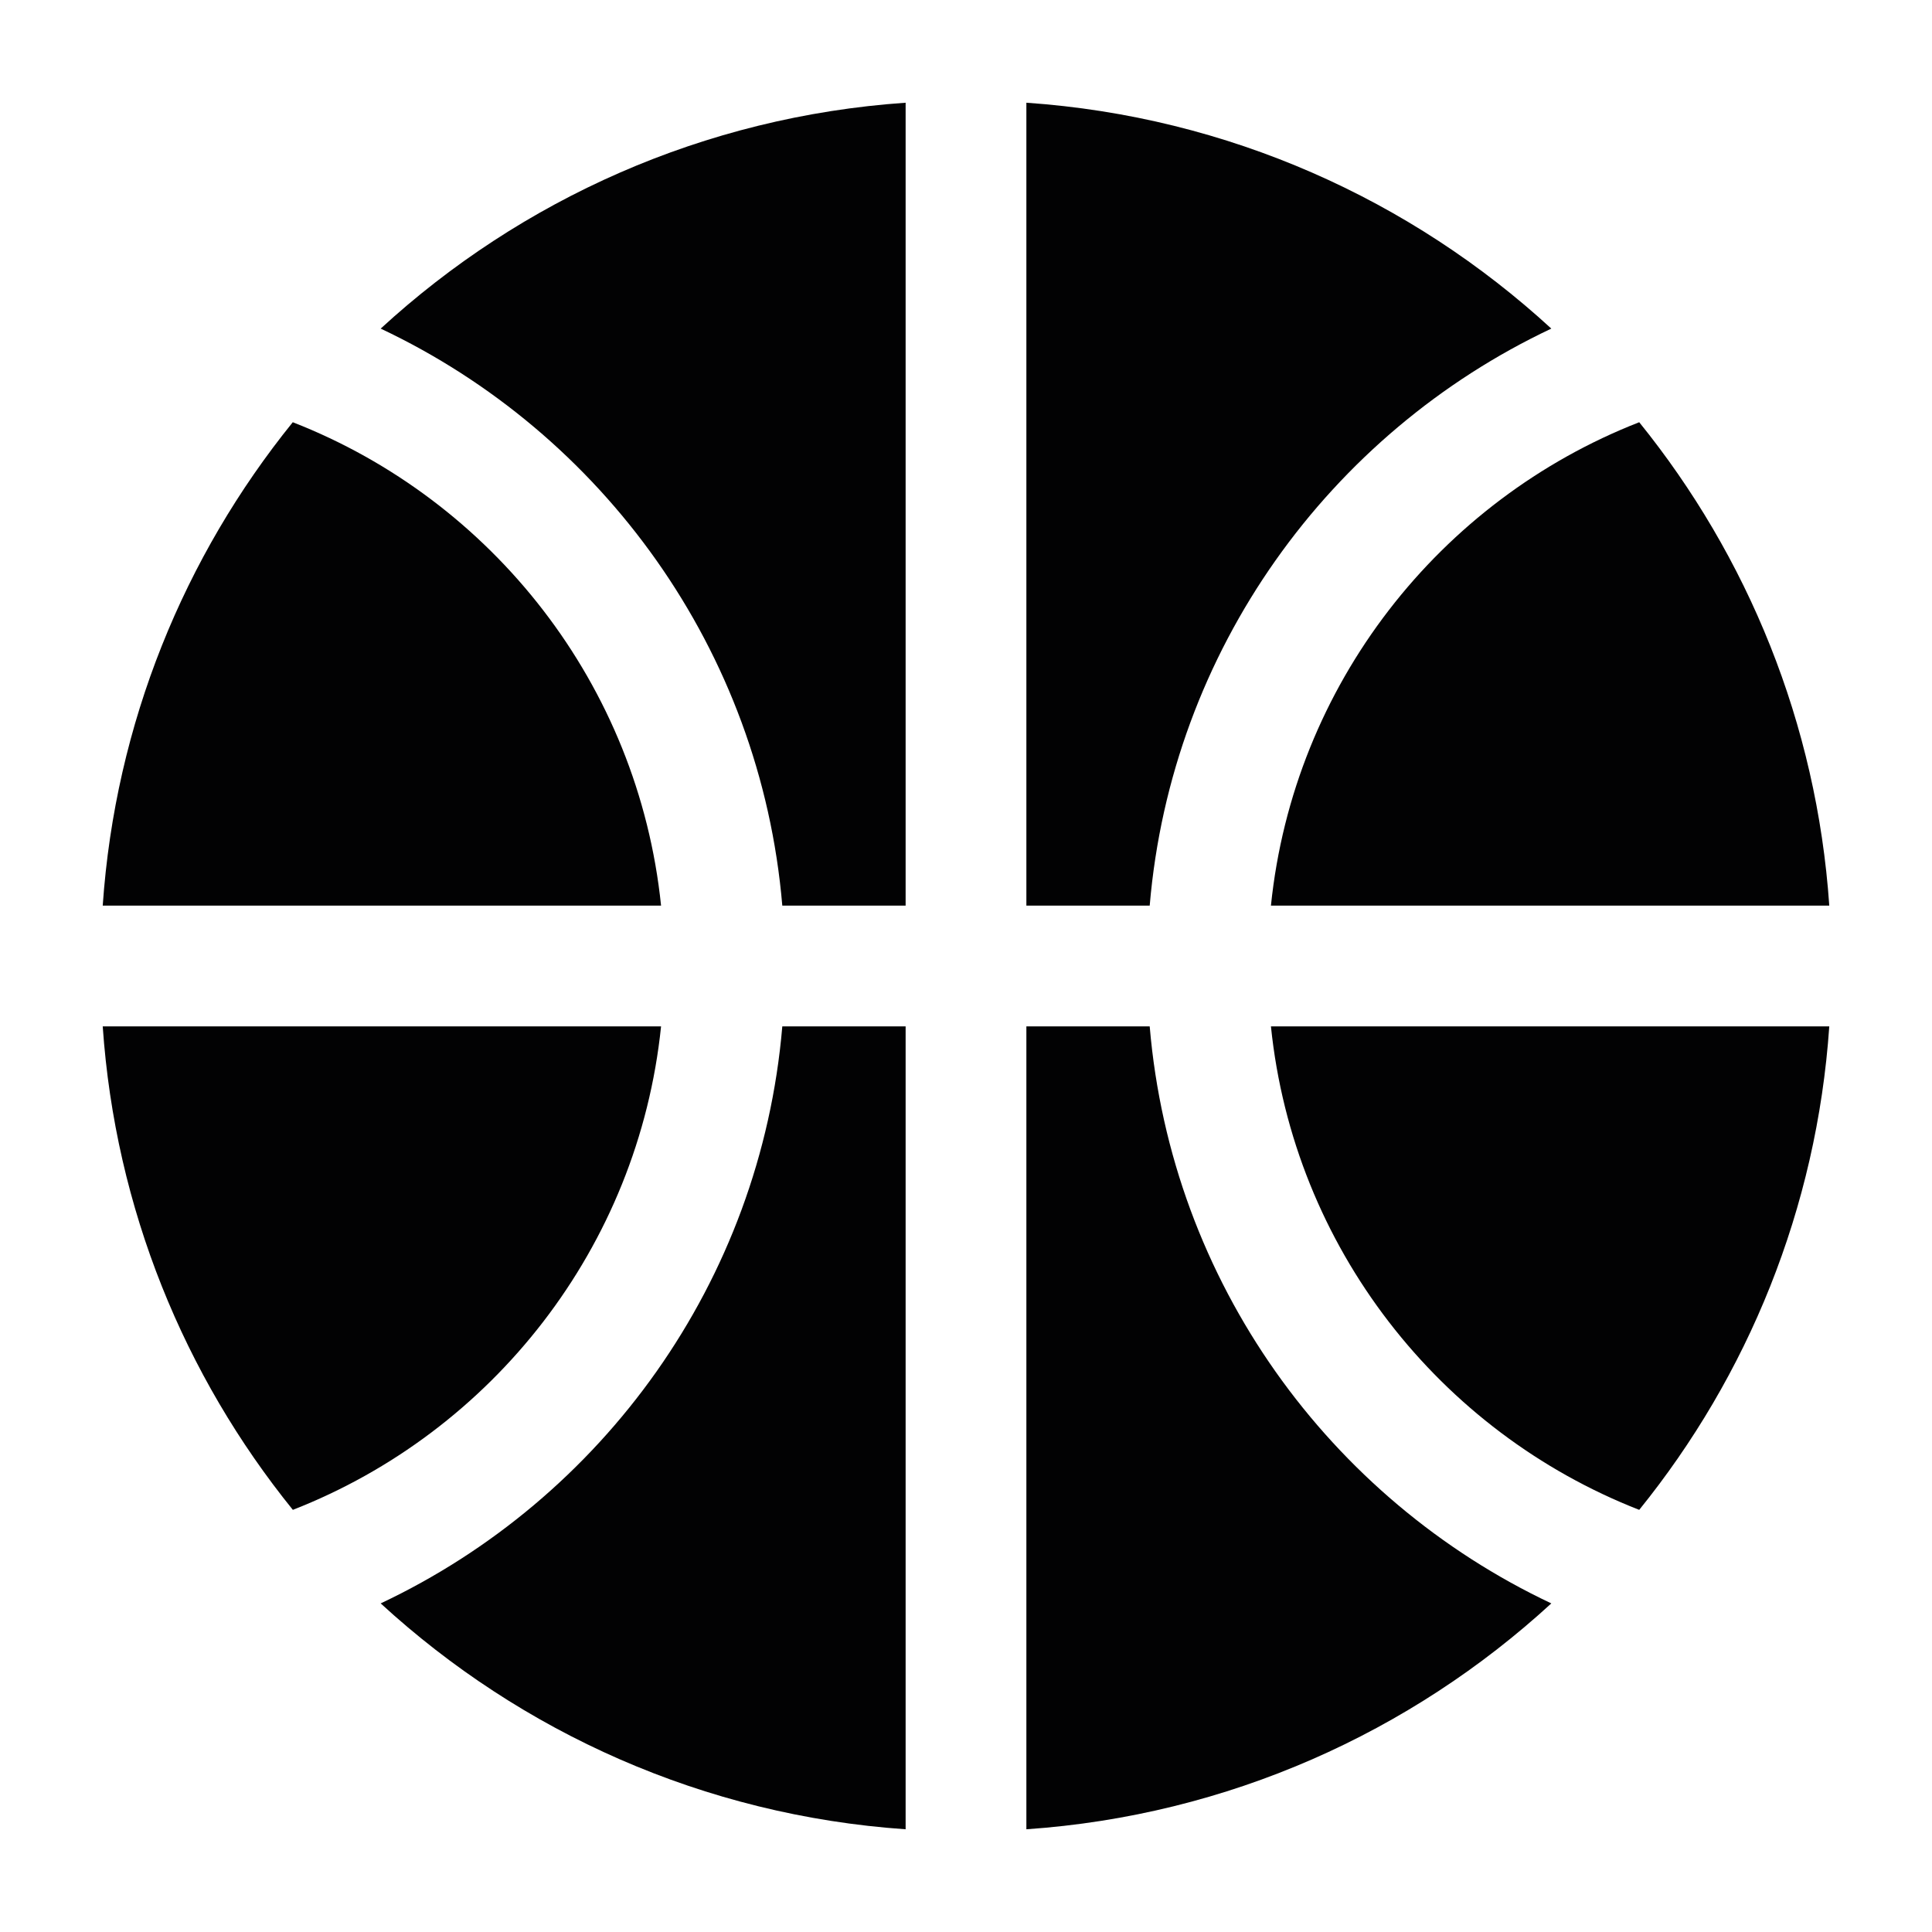 <svg width="24" height="24" viewBox="0 0 24 24" fill="none" xmlns="http://www.w3.org/2000/svg">
<path d="M4.729 4.082C6.47 2.482 8.742 1.449 11.25 1.276V11.25H9.718C9.449 8.074 7.482 5.381 4.729 4.082Z" fill="#020203"/>
<path d="M8.212 11.25C7.929 8.504 6.115 6.213 3.637 5.245C2.291 6.909 1.432 8.983 1.276 11.25H8.212Z" fill="#020203"/>
<path d="M1.276 12.75H8.212C7.929 15.496 6.115 17.788 3.638 18.756C2.292 17.092 1.432 15.018 1.276 12.75Z" fill="#020203"/>
<path d="M9.718 12.75H11.25V22.724C8.742 22.551 6.471 21.518 4.729 19.918C7.482 18.619 9.449 15.927 9.718 12.75Z" fill="#020203"/>
<path d="M12.75 12.75V22.724C15.258 22.551 17.529 21.518 19.271 19.918C16.518 18.619 14.551 15.927 14.282 12.75H12.75Z" fill="#020203"/>
<path d="M15.788 12.75C16.07 15.496 17.885 17.788 20.363 18.756C21.709 17.092 22.568 15.018 22.724 12.75H15.788Z" fill="#020203"/>
<path d="M22.724 11.25H15.788C16.07 8.504 17.885 6.213 20.363 5.245C21.709 6.909 22.568 8.983 22.724 11.25Z" fill="#020203"/>
<path d="M14.282 11.25H12.75V1.276C15.258 1.449 17.53 2.482 19.271 4.082C16.518 5.381 14.551 8.074 14.282 11.25Z" fill="#020203"/>
</svg>

